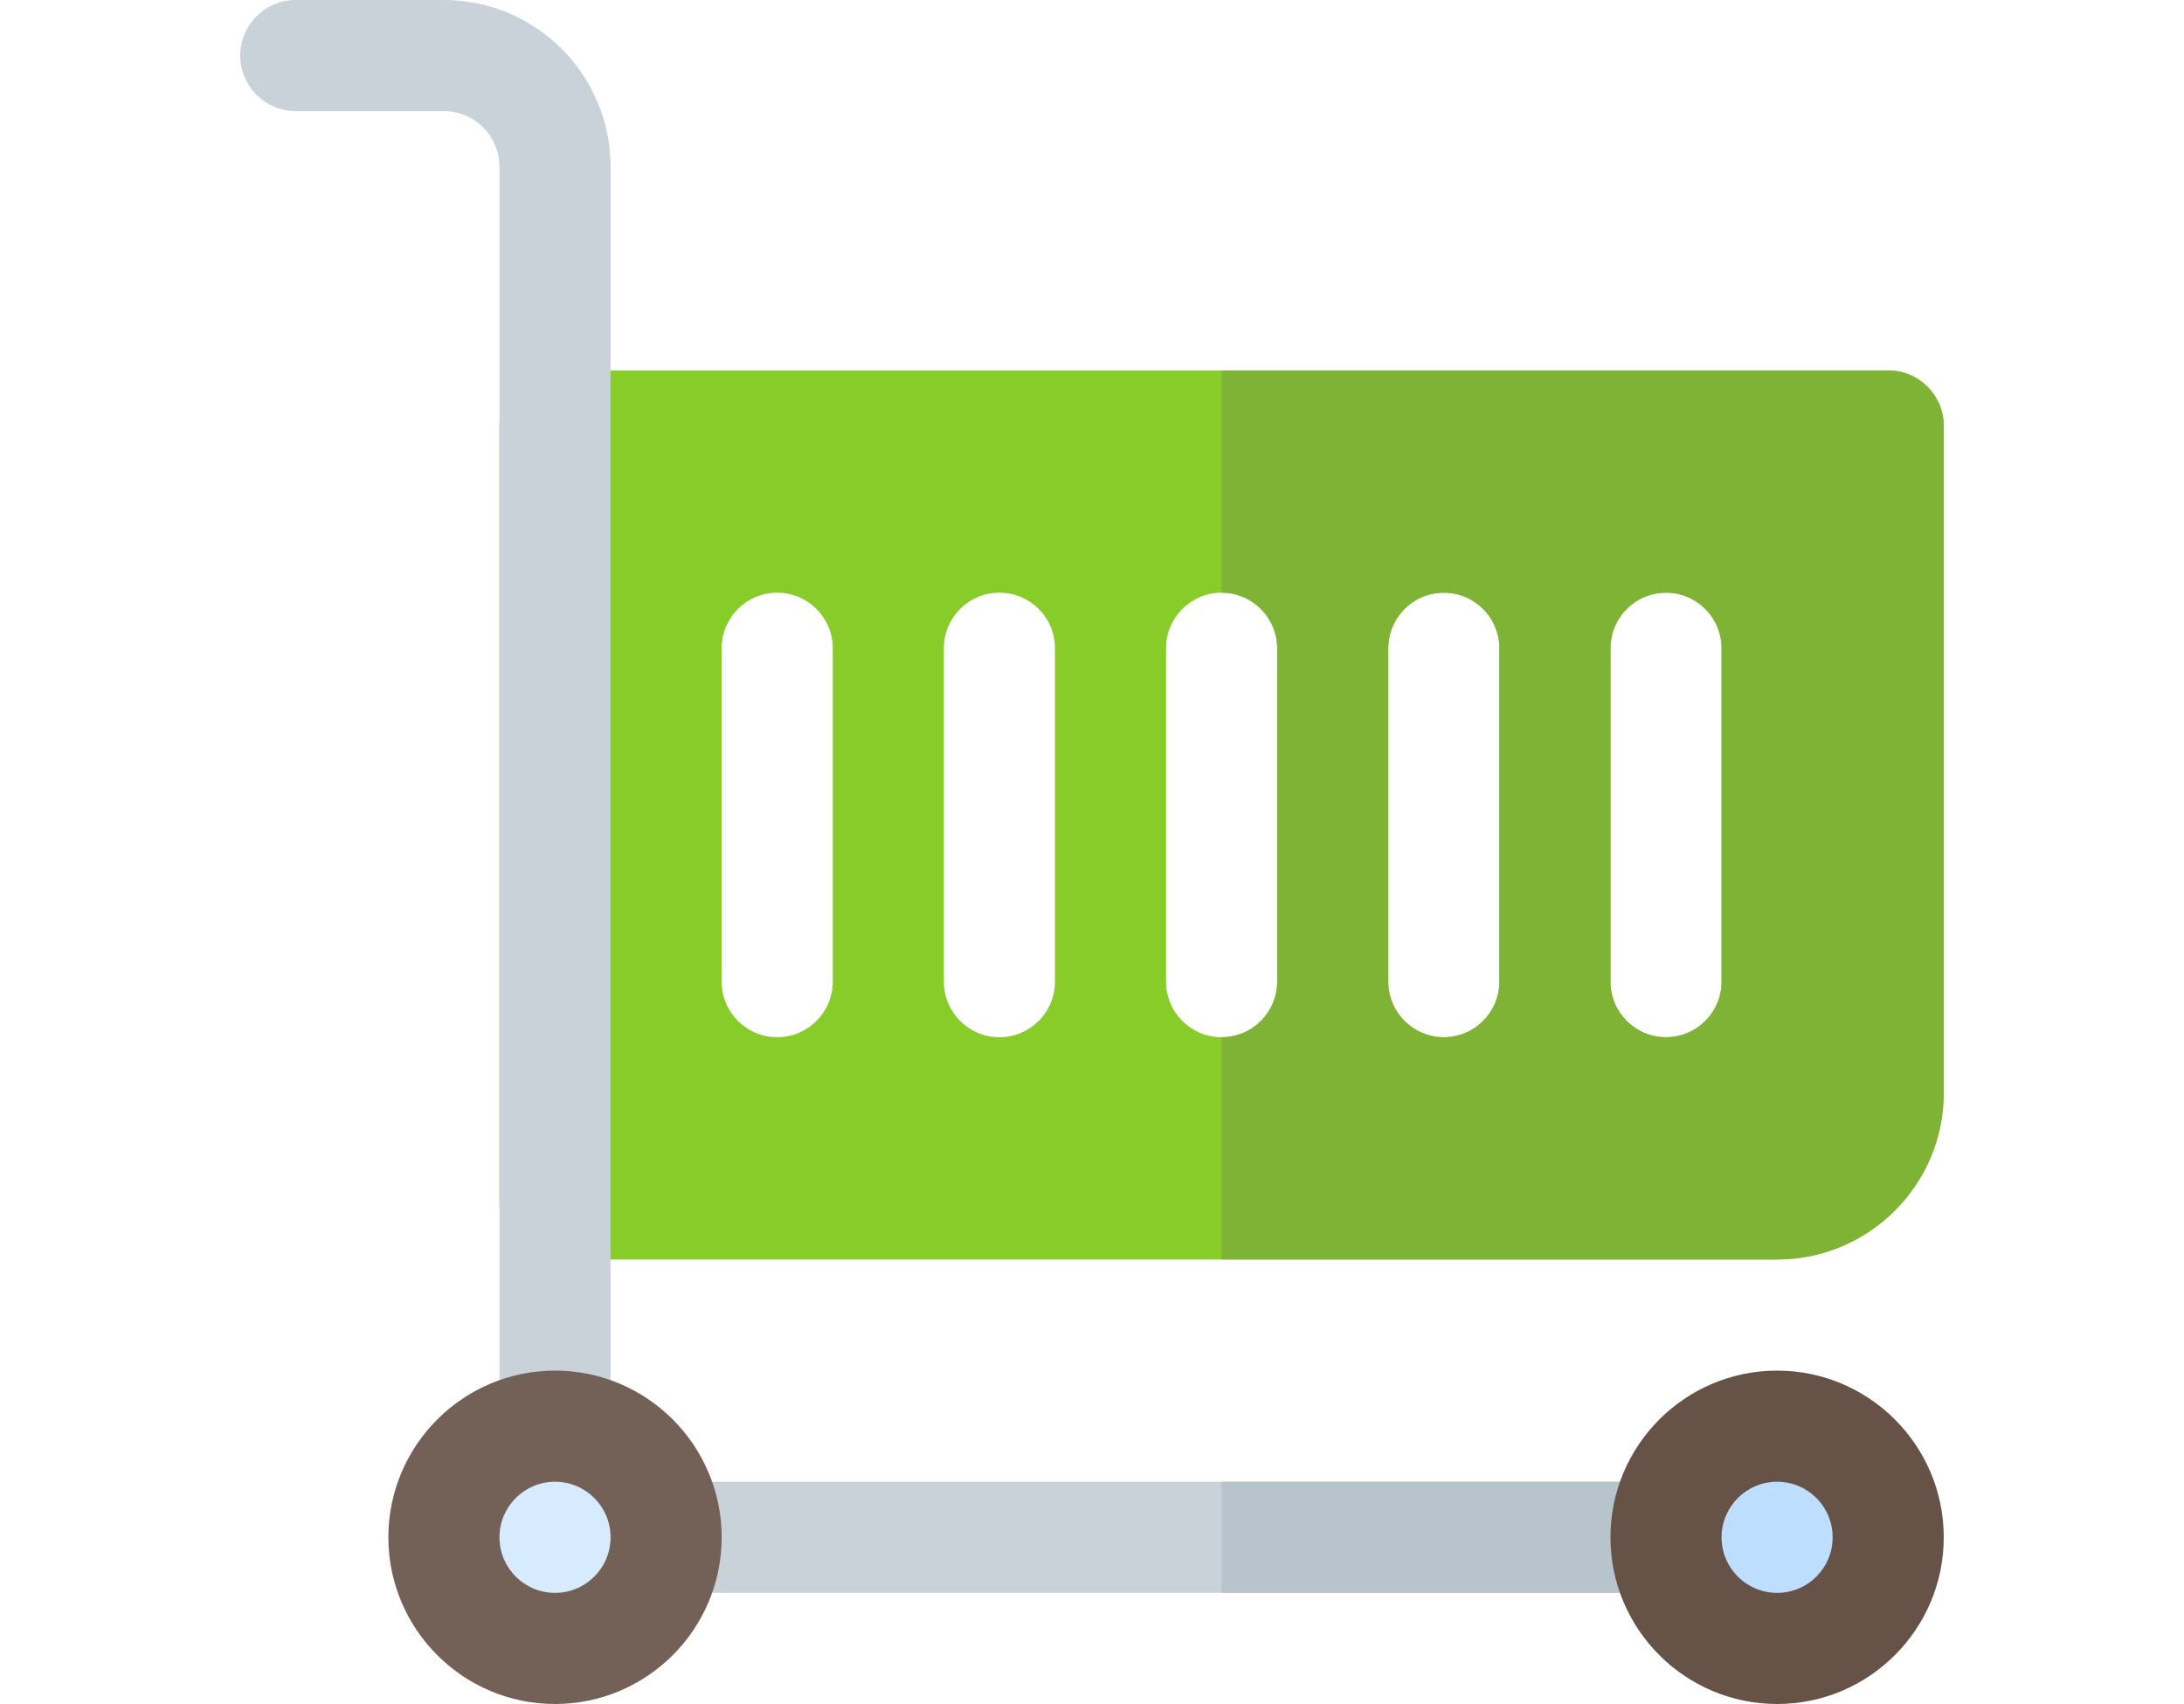 <?xml version="1.0" encoding="iso-8859-1"?>
<!-- Generator: Adobe Illustrator 19.0.0, SVG Export Plug-In . SVG Version: 6.00 Build 0)  -->
<svg width="50px" height="39px" version="1.1" id="Layer_1" xmlns="http://www.w3.org/2000/svg" xmlns:xlink="http://www.w3.org/1999/xlink" x="0px" y="0px"
	 viewBox="0 0 512 512" style="enable-background:new 0 0 512 512;" xml:space="preserve">
<path style="fill:#88CC2A;" d="M495.304,111.304H94.609c-9.217,0-16.696,7.473-16.696,16.696v233.739
	c0,9.223,7.479,16.696,16.696,16.696h367.304c27.619,0,50.087-22.468,50.087-50.087V128
	C512,118.777,504.521,111.304,495.304,111.304z M178.087,294.957c0,9.223-7.479,16.696-16.696,16.696s-16.696-7.473-16.696-16.696
	V194.783c0-9.223,7.479-16.696,16.696-16.696s16.696,7.473,16.696,16.696V294.957z M244.87,294.957
	c0,9.223-7.479,16.696-16.696,16.696s-16.696-7.473-16.696-16.696V194.783c0-9.223,7.479-16.696,16.696-16.696
	s16.696,7.473,16.696,16.696V294.957z M311.652,294.957c0,9.223-7.479,16.696-16.696,16.696c-9.217,0-16.696-7.473-16.696-16.696
	V194.783c0-9.223,7.479-16.696,16.696-16.696c9.217,0,16.696,7.473,16.696,16.696V294.957z M378.435,294.957
	c0,9.223-7.479,16.696-16.696,16.696c-9.217,0-16.696-7.473-16.696-16.696V194.783c0-9.223,7.479-16.696,16.696-16.696
	c9.217,0,16.696,7.473,16.696,16.696V294.957z M445.217,294.957c0,9.223-7.479,16.696-16.696,16.696
	c-9.217,0-16.696-7.473-16.696-16.696V194.783c0-9.223,7.479-16.696,16.696-16.696c9.217,0,16.696,7.473,16.696,16.696V294.957z"/>
<path style="fill:#7FB335;" d="M495.304,111.304H294.957v66.783c9.217,0,16.696,7.473,16.696,16.696v100.174
	c0,9.223-7.479,16.696-16.696,16.696v66.783h166.957c27.619,0,50.087-22.468,50.087-50.087V128
	C512,118.777,504.521,111.304,495.304,111.304z M378.435,294.957c0,9.223-7.479,16.696-16.696,16.696
	c-9.217,0-16.696-7.473-16.696-16.696V194.783c0-9.223,7.479-16.696,16.696-16.696c9.217,0,16.696,7.473,16.696,16.696V294.957z
	 M445.217,294.957c0,9.223-7.479,16.696-16.696,16.696c-9.217,0-16.696-7.473-16.696-16.696V194.783
	c0-9.223,7.479-16.696,16.696-16.696c9.217,0,16.696,7.473,16.696,16.696V294.957z"/>
<path style="fill:#C9D2D9;" d="M428.522,478.609H128c-9.217,0-16.696-7.473-16.696-16.696s7.479-16.696,16.696-16.696h300.522
	c9.217,0,16.696,7.473,16.696,16.696S437.739,478.609,428.522,478.609z"/>
<path style="fill:#B7C4CC;" d="M428.522,445.217H294.957v33.391h133.565c9.217,0,16.696-7.473,16.696-16.696
	S437.739,445.217,428.522,445.217z"/>
<path style="fill:#C9D2D9;" d="M94.609,445.217c-9.217,0-16.696-7.473-16.696-16.696V50.087c0-9.206-7.49-16.696-16.696-16.696
	H16.696C7.479,33.391,0,25.918,0,16.696S7.479,0,16.696,0h44.522c27.619,0,50.087,22.468,50.087,50.087v378.435
	C111.304,437.744,103.826,445.217,94.609,445.217z"/>
<path style="fill:#736056;" d="M94.609,512c-27.619,0-50.087-22.468-50.087-50.087s22.468-50.087,50.087-50.087
	s50.087,22.468,50.087,50.087S122.228,512,94.609,512z"/>
<path style="fill:#665247;" d="M461.913,512c-27.619,0-50.087-22.468-50.087-50.087s22.468-50.087,50.087-50.087
	S512,434.294,512,461.913S489.532,512,461.913,512z"/>
<circle style="fill:#BDDEFF;" cx="461.913" cy="461.913" r="16.696"/>
<circle style="fill:#D7EBFF;" cx="94.609" cy="461.913" r="16.696"/>
<g>
</g>
<g>
</g>
<g>
</g>
<g>
</g>
<g>
</g>
<g>
</g>
<g>
</g>
<g>
</g>
<g>
</g>
<g>
</g>
<g>
</g>
<g>
</g>
<g>
</g>
<g>
</g>
<g>
</g>
</svg>
